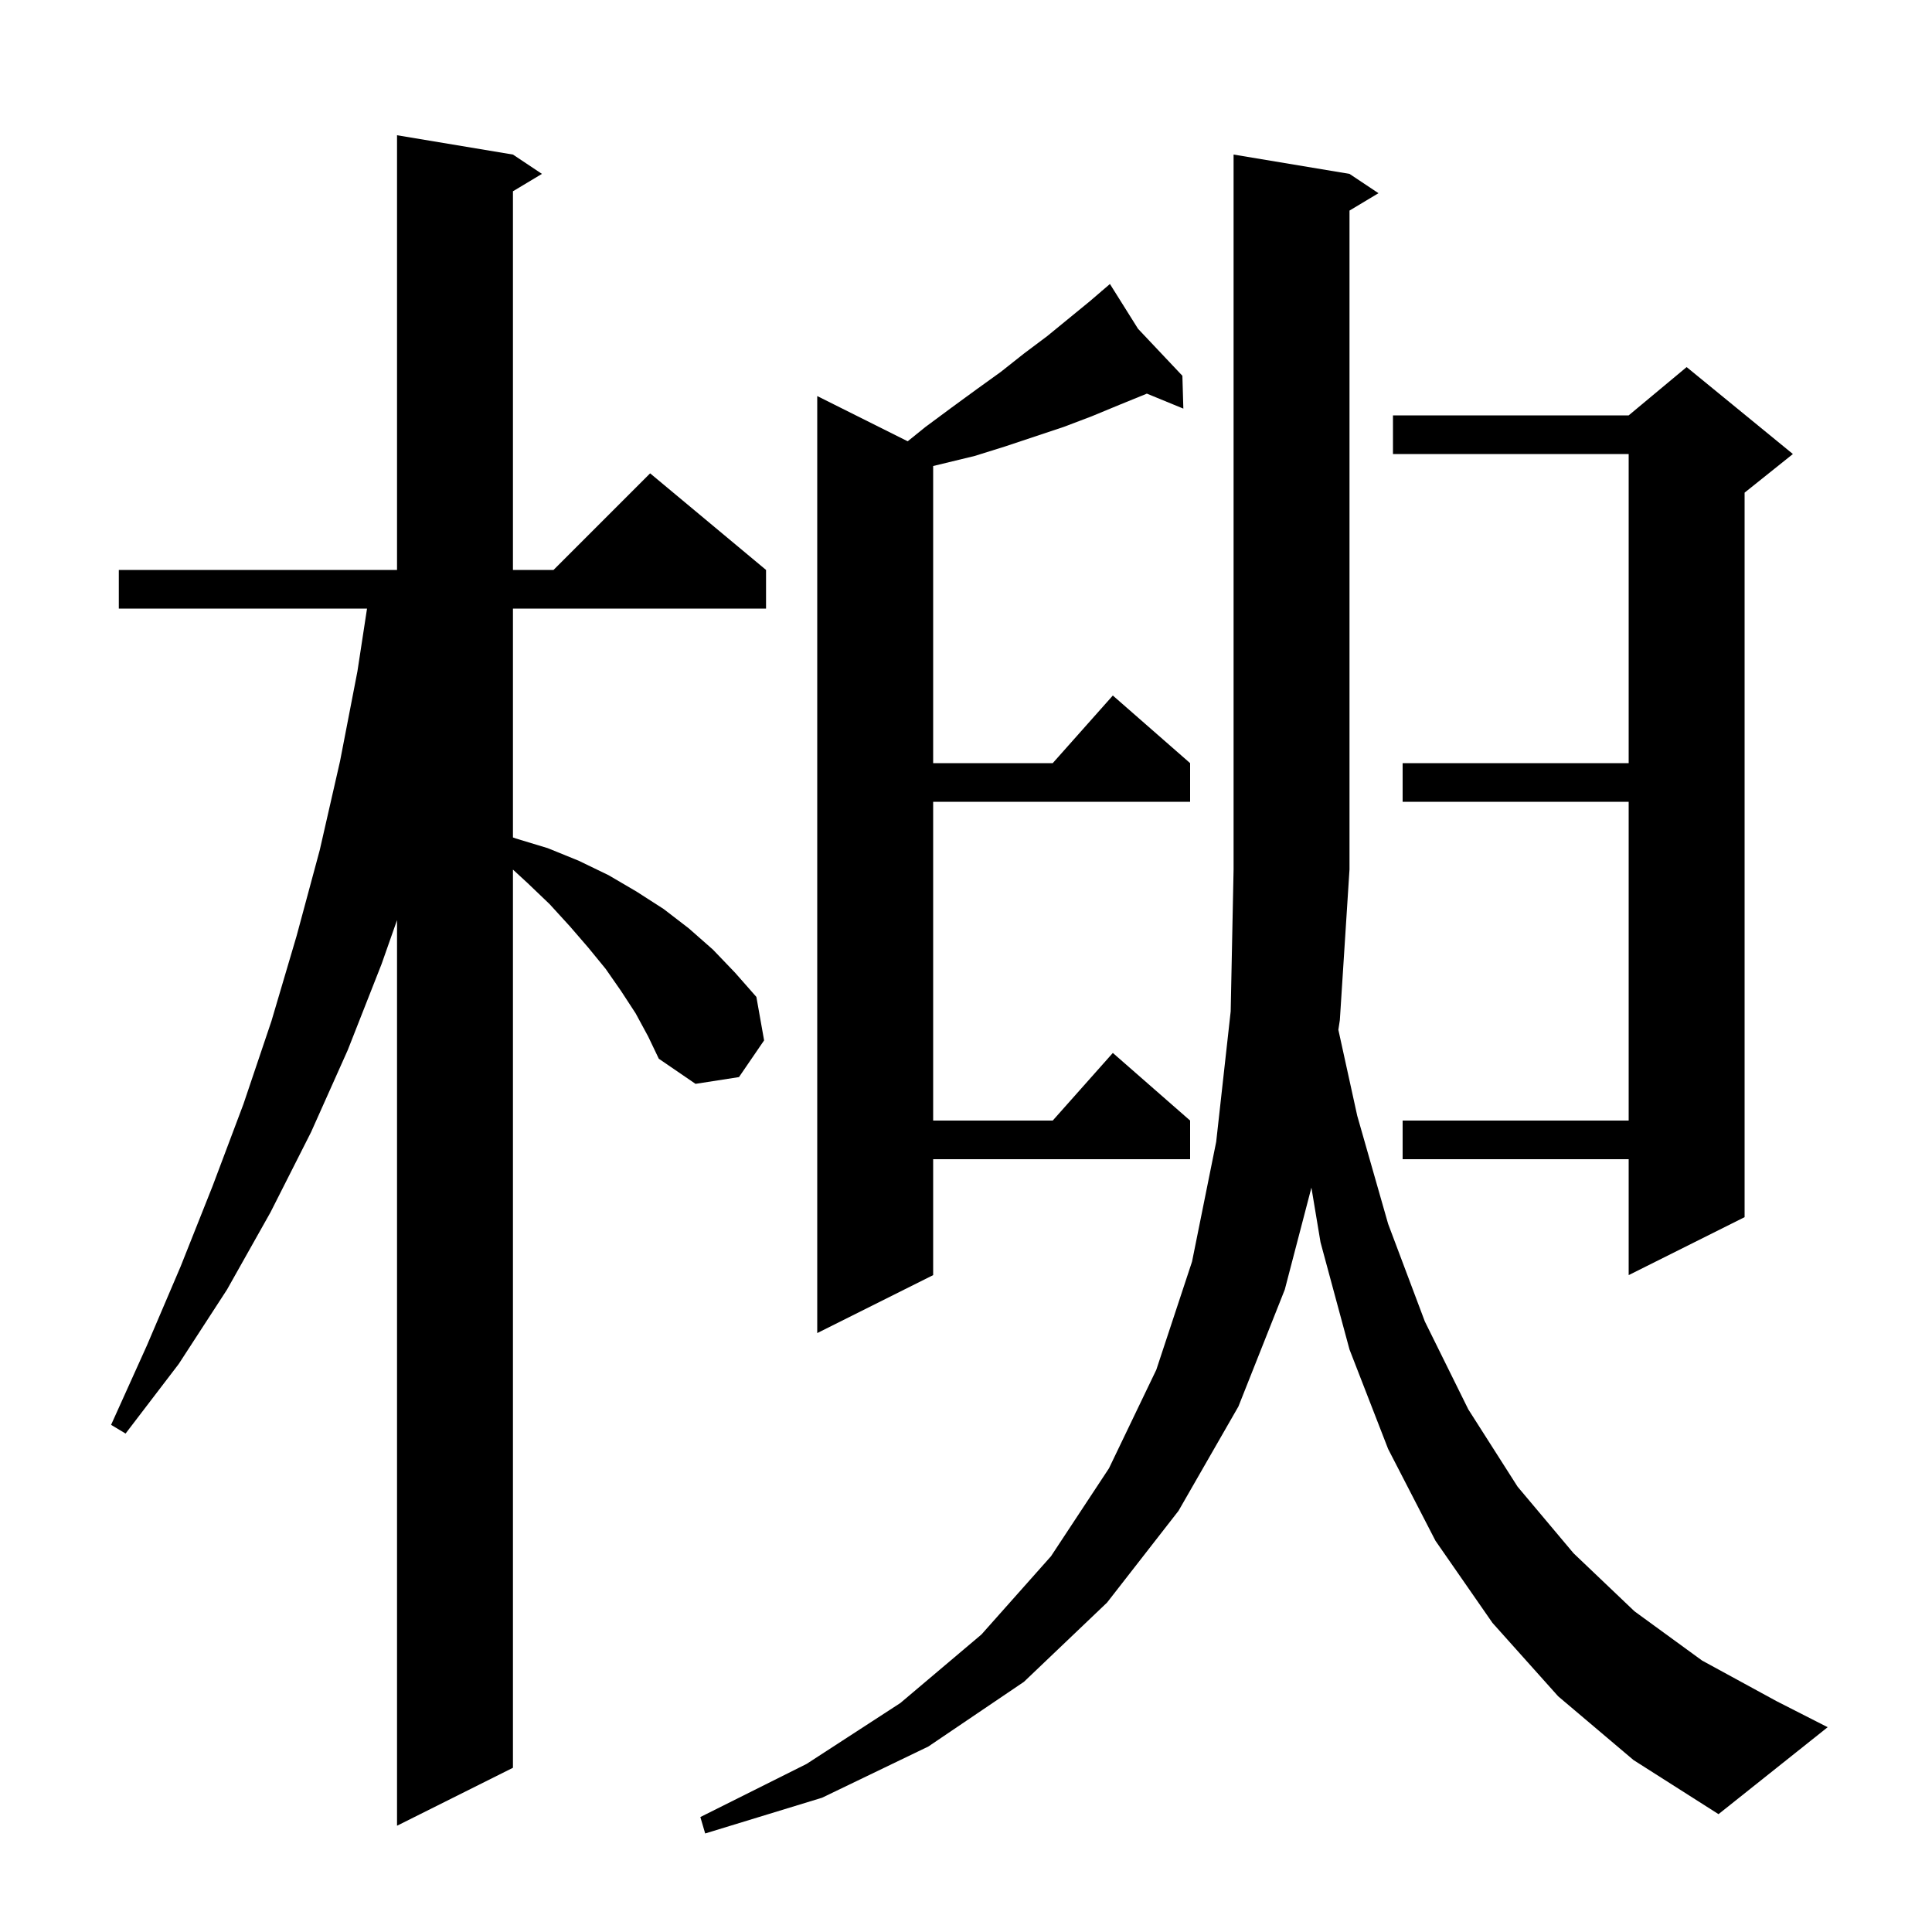 <svg xmlns="http://www.w3.org/2000/svg" xmlns:xlink="http://www.w3.org/1999/xlink" version="1.1" baseProfile="full" viewBox="0 0 200 200" width="200" height="200">
<g fill="black">
<path d="M 138.547 106.605 L 140.5 115.5 L 143.7 126.7 L 147.5 136.8 L 152.0 145.9 L 157.1 153.9 L 162.9 160.8 L 169.2 166.8 L 176.2 171.9 L 183.9 176.1 L 189.2 178.8 L 177.9 187.8 L 169.1 182.2 L 161.3 175.6 L 154.5 168.0 L 148.6 159.5 L 143.7 150.0 L 139.7 139.7 L 136.7 128.6 L 135.757 122.944 L 133.0 133.5 L 128.2 145.6 L 122.0 156.4 L 114.6 165.9 L 106.0 174.1 L 96.1 180.8 L 85.1 186.1 L 73.0 189.8 L 72.5 188.1 L 83.5 182.6 L 93.2 176.3 L 101.6 169.2 L 108.8 161.1 L 114.8 152.0 L 119.7 141.8 L 123.4 130.6 L 125.9 118.2 L 127.4 104.7 L 127.7 90.0 L 127.7 16.0 L 139.7 18.0 L 142.7 20.0 L 139.7 21.8 L 139.7 90.0 L 138.7 105.6 Z M 65.8 104.9 L 64.3 102.6 L 62.7 100.3 L 60.9 98.1 L 59.0 95.9 L 56.9 93.6 L 54.6 91.4 L 53.1 90.02 L 53.1 183.0 L 41.1 189.0 L 41.1 95.25 L 39.5 99.8 L 36.0 108.7 L 32.2 117.2 L 28.0 125.5 L 23.5 133.5 L 18.5 141.2 L 13.0 148.4 L 11.5 147.5 L 15.2 139.3 L 18.7 131.1 L 22.0 122.8 L 25.2 114.3 L 28.1 105.7 L 30.7 96.9 L 33.1 88.0 L 35.2 78.8 L 37.0 69.5 L 37.994 63.0 L 12.3 63.0 L 12.3 59.0 L 41.1 59.0 L 41.1 14.0 L 53.1 16.0 L 56.1 18.0 L 53.1 19.8 L 53.1 59.0 L 57.3 59.0 L 67.3 49.0 L 79.3 59.0 L 79.3 63.0 L 53.1 63.0 L 53.1 86.691 L 53.4 86.8 L 56.7 87.8 L 59.9 89.1 L 63.0 90.6 L 65.9 92.3 L 68.7 94.1 L 71.3 96.1 L 73.8 98.3 L 76.1 100.7 L 78.3 103.2 L 79.1 107.7 L 76.5 111.5 L 72.0 112.2 L 68.2 109.6 L 67.1 107.3 Z M 117.808 34.035 L 122.4 38.9 L 122.5 42.3 L 118.719 40.747 L 118.6 40.8 L 115.9 41.9 L 113.0 43.1 L 110.1 44.2 L 104.1 46.2 L 100.9 47.2 L 96.6 48.242 L 96.6 79.0 L 108.978 79.0 L 115.2 72.0 L 123.2 79.0 L 123.2 83.0 L 96.6 83.0 L 96.6 116.0 L 108.978 116.0 L 115.2 109.0 L 123.2 116.0 L 123.2 120.0 L 96.6 120.0 L 96.6 132.0 L 84.6 138.0 L 84.6 41.0 L 93.965 45.682 L 95.8 44.2 L 98.5 42.2 L 101.1 40.3 L 103.6 38.5 L 106.0 36.6 L 108.4 34.8 L 112.8 31.2 L 114.079 30.104 L 114.0 30.0 L 114.089 30.095 L 114.9 29.4 Z M 185.6 47.0 L 180.6 51.0 L 180.6 126.0 L 168.6 132.0 L 168.6 120.0 L 145.2 120.0 L 145.2 116.0 L 168.6 116.0 L 168.6 83.0 L 145.2 83.0 L 145.2 79.0 L 168.6 79.0 L 168.6 47.0 L 144.2 47.0 L 144.2 43.0 L 168.6 43.0 L 174.6 38.0 Z " />
</g>
</svg>
